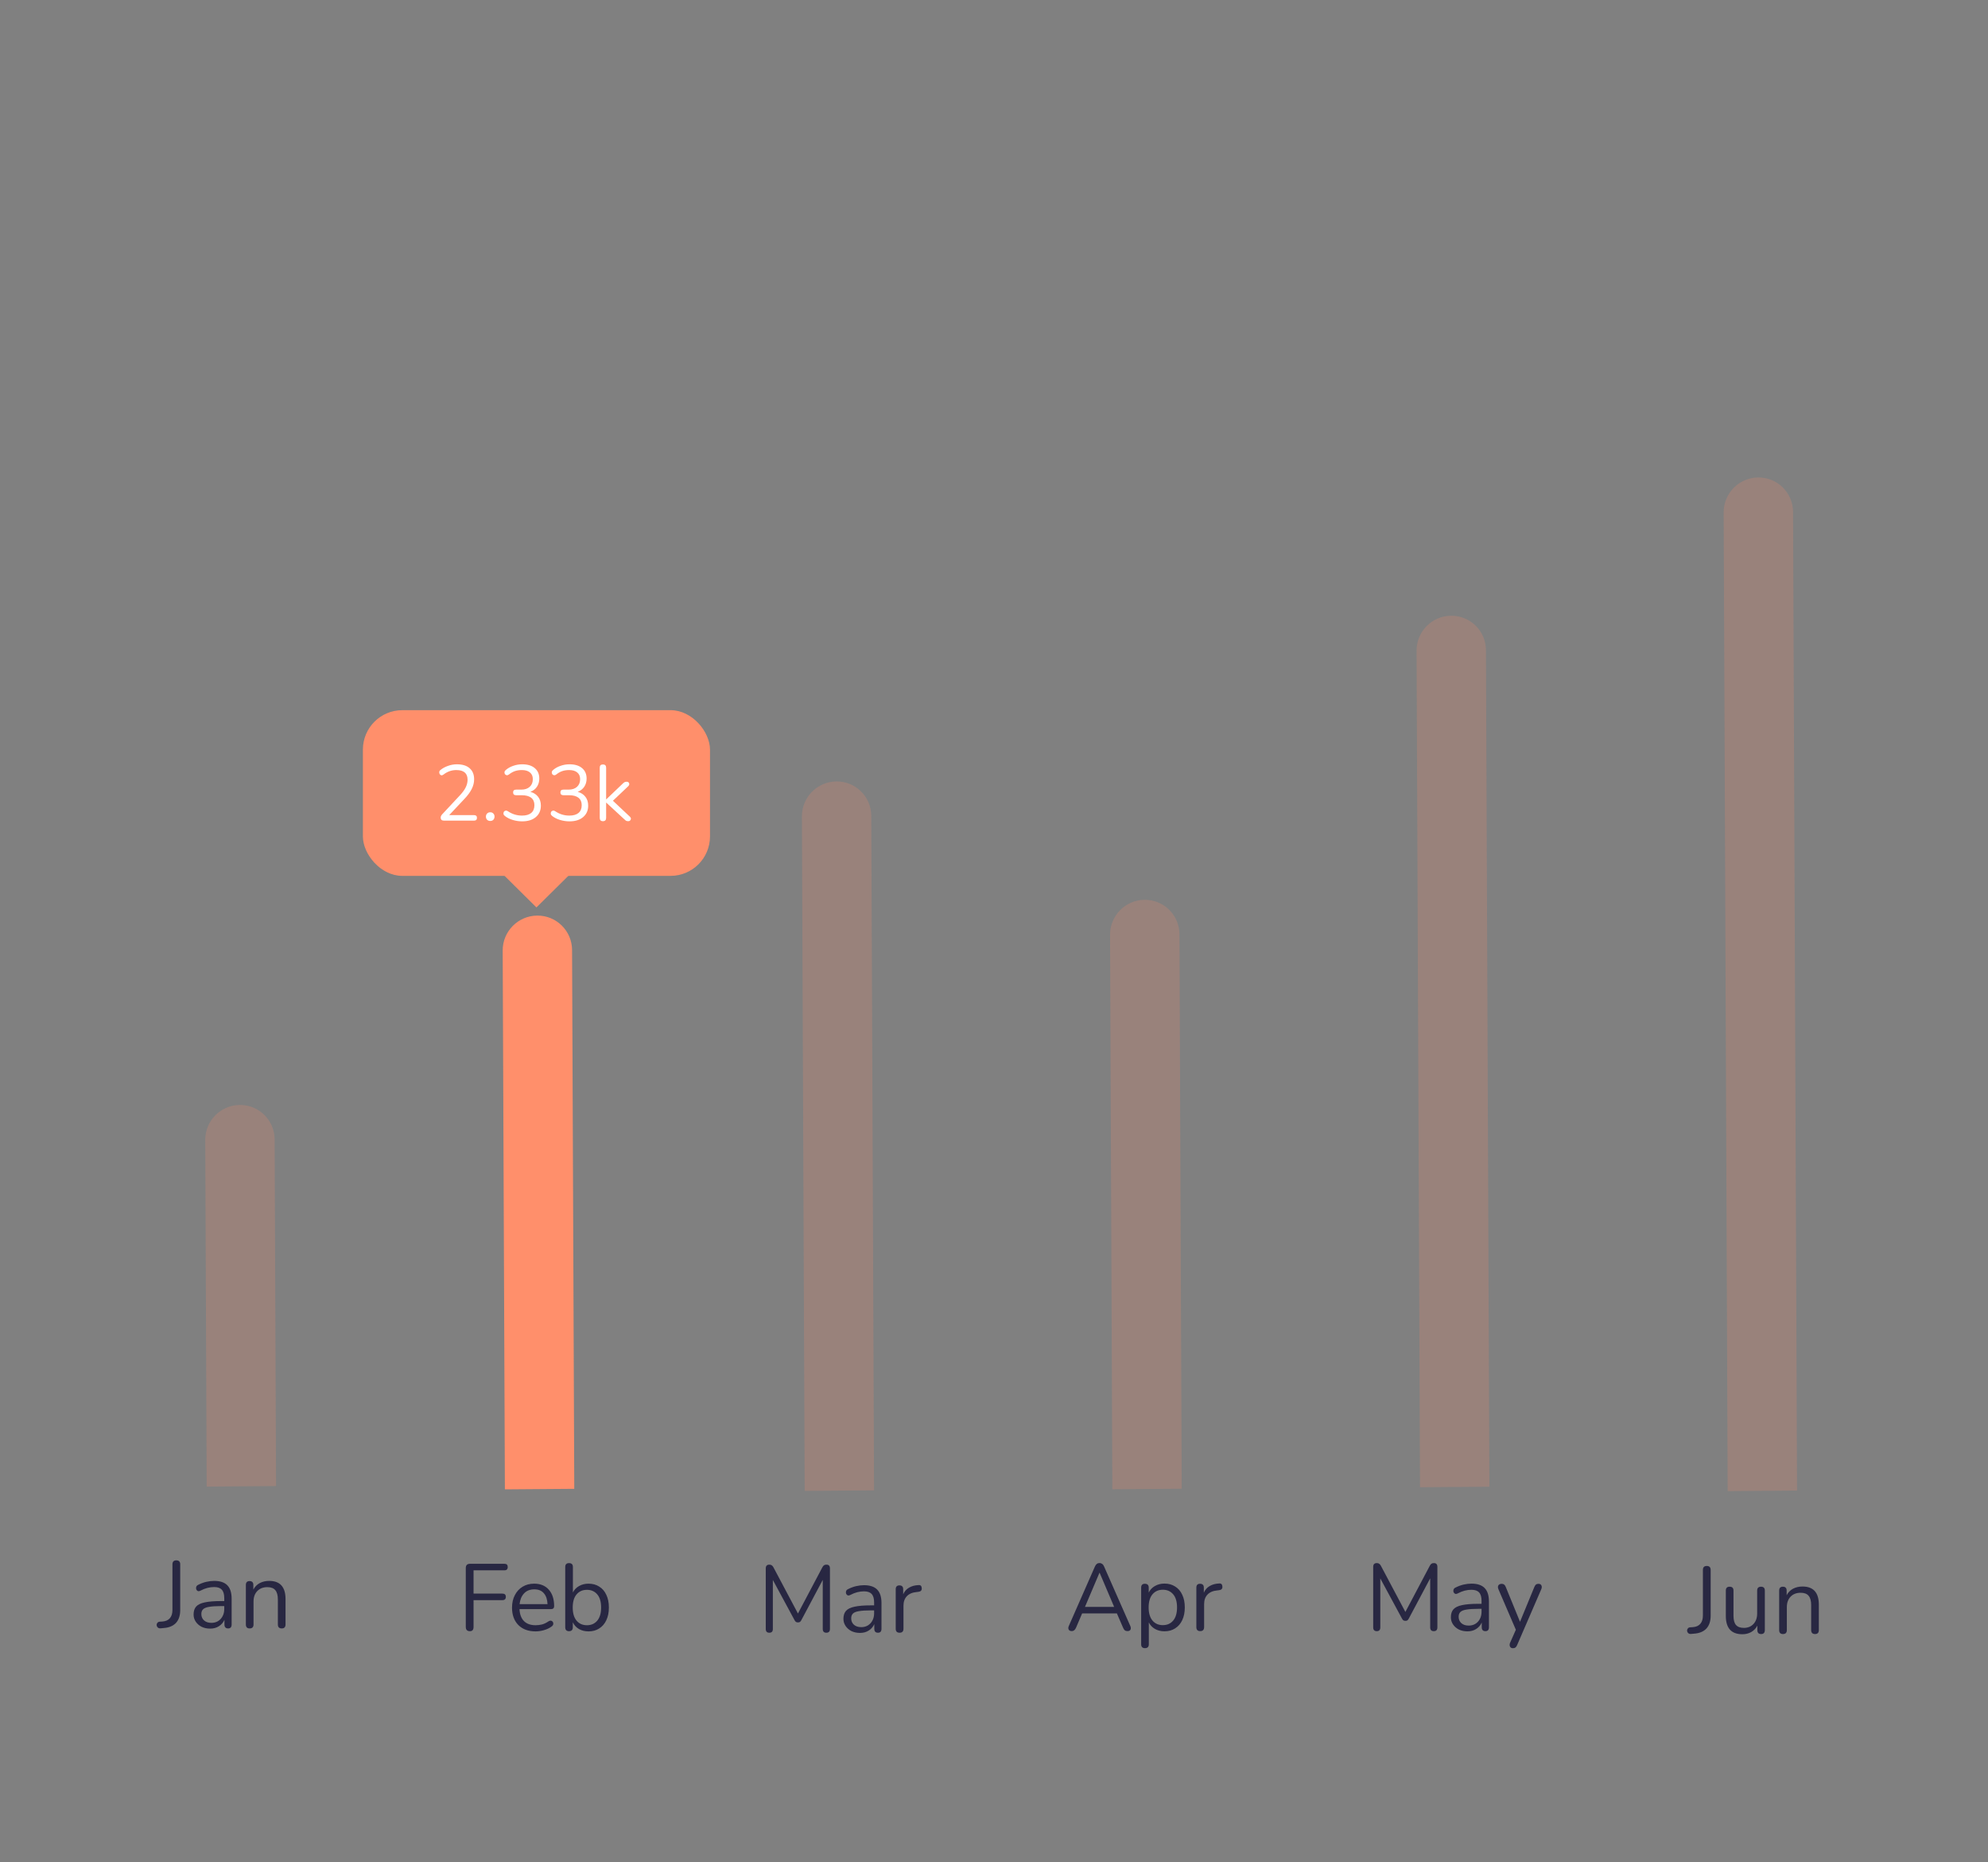 <svg width="252" height="236" viewBox="0 0 252 236" fill="none" xmlns="http://www.w3.org/2000/svg">
<rect x="0" y="0" width="252" height="236" fill="#808080" stroke="none"/>
<path opacity="0.7" d="M214.336 207.072C214.184 207.08 214.068 207.04 213.988 206.952C213.9 206.864 213.856 206.756 213.856 206.628C213.856 206.532 213.888 206.448 213.952 206.376C214.008 206.296 214.1 206.248 214.228 206.232L214.6 206.208C215.008 206.176 215.32 206.036 215.536 205.788C215.752 205.532 215.86 205.184 215.86 204.744V198.96C215.86 198.624 216.024 198.456 216.352 198.456C216.68 198.456 216.844 198.624 216.844 198.96V204.756C216.844 205.452 216.664 205.996 216.304 206.388C215.944 206.772 215.42 206.988 214.732 207.036L214.336 207.072ZM220.867 207.108C219.467 207.108 218.767 206.336 218.767 204.792V201.576C218.767 201.248 218.927 201.084 219.247 201.084C219.575 201.084 219.739 201.248 219.739 201.576V204.78C219.739 205.3 219.843 205.684 220.051 205.932C220.267 206.18 220.603 206.304 221.059 206.304C221.555 206.304 221.959 206.14 222.271 205.812C222.583 205.476 222.739 205.032 222.739 204.48V201.576C222.739 201.248 222.903 201.084 223.231 201.084C223.551 201.084 223.711 201.248 223.711 201.576V206.58C223.711 206.916 223.555 207.084 223.243 207.084C222.923 207.084 222.763 206.916 222.763 206.58V206.016C222.579 206.368 222.319 206.64 221.983 206.832C221.655 207.016 221.283 207.108 220.867 207.108ZM226.009 207.084C225.689 207.084 225.529 206.916 225.529 206.58V201.576C225.529 201.248 225.685 201.084 225.997 201.084C226.317 201.084 226.477 201.248 226.477 201.576V202.164C226.669 201.796 226.941 201.52 227.293 201.336C227.645 201.152 228.041 201.06 228.481 201.06C229.865 201.06 230.557 201.828 230.557 203.364V206.58C230.557 206.916 230.397 207.084 230.077 207.084C229.749 207.084 229.585 206.916 229.585 206.58V203.424C229.585 202.88 229.477 202.484 229.261 202.236C229.053 201.98 228.717 201.852 228.253 201.852C227.717 201.852 227.289 202.02 226.969 202.356C226.657 202.684 226.501 203.124 226.501 203.676V206.58C226.501 206.916 226.337 207.084 226.009 207.084Z" fill="#030229"/>
<path opacity="0.2" d="M219 188.969L218.493 64.94C218.483 62.512 220.444 60.528 222.873 60.51V60.51C225.301 60.491 227.278 62.445 227.288 64.874L227.795 188.902L219 188.969Z" fill="#FF8F6B"/>
<path opacity="0.7" d="M174.524 206.719C174.22 206.719 174.068 206.559 174.068 206.239V198.571C174.068 198.251 174.22 198.091 174.524 198.091C174.652 198.091 174.752 198.119 174.824 198.175C174.904 198.223 174.976 198.307 175.04 198.427L178.148 204.283L181.244 198.427C181.308 198.307 181.376 198.223 181.448 198.175C181.52 198.119 181.624 198.091 181.76 198.091C182.056 198.091 182.204 198.251 182.204 198.571V206.239C182.204 206.559 182.052 206.719 181.748 206.719C181.444 206.719 181.292 206.559 181.292 206.239V200.023L178.58 205.123C178.524 205.227 178.464 205.303 178.4 205.351C178.344 205.391 178.26 205.411 178.148 205.411C178.036 205.411 177.948 205.387 177.884 205.339C177.82 205.291 177.764 205.219 177.716 205.123L174.968 200.035V206.239C174.968 206.559 174.82 206.719 174.524 206.719ZM186.014 206.743C185.614 206.743 185.254 206.667 184.934 206.515C184.622 206.355 184.374 206.139 184.19 205.867C184.006 205.595 183.914 205.291 183.914 204.955C183.914 204.531 184.022 204.195 184.238 203.947C184.462 203.699 184.826 203.523 185.33 203.419C185.842 203.307 186.538 203.251 187.418 203.251H187.802V202.879C187.802 202.383 187.698 202.027 187.49 201.811C187.29 201.587 186.966 201.475 186.518 201.475C186.238 201.475 185.954 201.511 185.666 201.583C185.386 201.655 185.094 201.771 184.79 201.931C184.654 202.003 184.538 202.019 184.442 201.979C184.354 201.931 184.29 201.859 184.25 201.763C184.218 201.659 184.218 201.555 184.25 201.451C184.29 201.339 184.37 201.255 184.49 201.199C184.834 201.023 185.178 200.895 185.522 200.815C185.874 200.735 186.206 200.695 186.518 200.695C187.27 200.695 187.826 200.879 188.186 201.247C188.554 201.615 188.738 202.187 188.738 202.963V206.215C188.738 206.551 188.59 206.719 188.294 206.719C187.982 206.719 187.826 206.551 187.826 206.215V205.627C187.674 205.971 187.438 206.243 187.118 206.443C186.806 206.643 186.438 206.743 186.014 206.743ZM186.17 206.011C186.65 206.011 187.042 205.847 187.346 205.519C187.65 205.183 187.802 204.759 187.802 204.247V203.887H187.43C186.782 203.887 186.27 203.919 185.894 203.983C185.526 204.039 185.266 204.143 185.114 204.295C184.97 204.439 184.898 204.639 184.898 204.895C184.898 205.223 185.01 205.491 185.234 205.699C185.466 205.907 185.778 206.011 186.17 206.011ZM191.778 208.879C191.594 208.879 191.47 208.807 191.406 208.663C191.342 208.527 191.346 208.371 191.418 208.195L192.15 206.539L189.942 201.403C189.862 201.219 189.858 201.059 189.93 200.923C190.01 200.787 190.158 200.719 190.374 200.719C190.598 200.719 190.762 200.847 190.866 201.103L192.678 205.531L194.502 201.103C194.566 200.959 194.634 200.859 194.706 200.803C194.778 200.747 194.882 200.719 195.018 200.719C195.202 200.719 195.326 200.787 195.39 200.923C195.454 201.059 195.45 201.215 195.378 201.391L192.306 208.495C192.242 208.639 192.17 208.739 192.09 208.795C192.018 208.851 191.914 208.879 191.778 208.879Z" fill="#030229"/>
<path opacity="0.2" d="M180 188.479L179.567 82.464C179.557 80.036 181.518 78.052 183.946 78.033V78.033C186.375 78.015 188.352 79.969 188.361 82.397L188.795 188.412L180 188.479Z" fill="#FF8F6B"/>
<path opacity="0.7" d="M135.864 206.712C135.672 206.712 135.54 206.648 135.468 206.52C135.396 206.392 135.404 206.232 135.492 206.04L138.792 198.528C138.92 198.232 139.116 198.084 139.38 198.084C139.5 198.084 139.608 198.12 139.704 198.192C139.808 198.256 139.892 198.368 139.956 198.528L143.268 206.04C143.356 206.232 143.368 206.392 143.304 206.52C143.24 206.648 143.112 206.712 142.92 206.712C142.776 206.712 142.66 206.676 142.572 206.604C142.484 206.524 142.412 206.412 142.356 206.268L141.576 204.468H137.172L136.404 206.268C136.276 206.564 136.096 206.712 135.864 206.712ZM139.368 199.32L137.532 203.64H141.228L139.392 199.32H139.368ZM145.134 208.872C144.814 208.872 144.654 208.708 144.654 208.38V201.204C144.654 200.876 144.81 200.712 145.122 200.712C145.45 200.712 145.614 200.876 145.614 201.204V201.828C145.782 201.476 146.042 201.2 146.394 201C146.746 200.792 147.15 200.688 147.606 200.688C148.126 200.688 148.578 200.812 148.962 201.06C149.354 201.3 149.654 201.648 149.862 202.104C150.078 202.552 150.186 203.088 150.186 203.712C150.186 204.328 150.078 204.864 149.862 205.32C149.654 205.768 149.354 206.116 148.962 206.364C148.578 206.612 148.126 206.736 147.606 206.736C147.158 206.736 146.758 206.636 146.406 206.436C146.054 206.236 145.794 205.96 145.626 205.608V208.38C145.626 208.708 145.462 208.872 145.134 208.872ZM147.402 205.956C147.946 205.956 148.382 205.764 148.71 205.38C149.038 204.988 149.202 204.432 149.202 203.712C149.202 202.984 149.038 202.428 148.71 202.044C148.382 201.66 147.946 201.468 147.402 201.468C146.858 201.468 146.422 201.66 146.094 202.044C145.766 202.428 145.602 202.984 145.602 203.712C145.602 204.432 145.766 204.988 146.094 205.38C146.422 205.764 146.858 205.956 147.402 205.956ZM152.142 206.712C151.814 206.712 151.65 206.544 151.65 206.208V201.204C151.65 200.876 151.806 200.712 152.118 200.712C152.438 200.712 152.598 200.876 152.598 201.204V201.84C152.758 201.472 153.006 201.192 153.342 201C153.678 200.8 154.078 200.692 154.542 200.676C154.798 200.652 154.934 200.78 154.95 201.06C154.974 201.34 154.83 201.496 154.518 201.528L154.326 201.552C153.774 201.6 153.354 201.776 153.066 202.08C152.778 202.376 152.634 202.784 152.634 203.304V206.208C152.634 206.544 152.47 206.712 152.142 206.712Z" fill="#030229"/>
<path opacity="0.2" d="M141 188.737L140.713 118.464C140.703 116.036 142.664 114.052 145.092 114.033V114.033C147.521 114.015 149.498 115.969 149.508 118.397L149.795 188.67L141 188.737Z" fill="#FF8F6B"/>
<path opacity="0.7" d="M97.524 206.917C97.22 206.917 97.068 206.757 97.068 206.437V198.769C97.068 198.449 97.22 198.289 97.524 198.289C97.652 198.289 97.752 198.317 97.824 198.373C97.904 198.421 97.976 198.505 98.04 198.625L101.148 204.481L104.244 198.625C104.308 198.505 104.376 198.421 104.448 198.373C104.52 198.317 104.624 198.289 104.76 198.289C105.056 198.289 105.204 198.449 105.204 198.769V206.437C105.204 206.757 105.052 206.917 104.748 206.917C104.444 206.917 104.292 206.757 104.292 206.437V200.221L101.58 205.321C101.524 205.425 101.464 205.501 101.4 205.549C101.344 205.589 101.26 205.609 101.148 205.609C101.036 205.609 100.948 205.585 100.884 205.537C100.82 205.489 100.764 205.417 100.716 205.321L97.968 200.233V206.437C97.968 206.757 97.82 206.917 97.524 206.917ZM109.014 206.941C108.614 206.941 108.254 206.865 107.934 206.713C107.622 206.553 107.374 206.337 107.19 206.065C107.006 205.793 106.914 205.489 106.914 205.153C106.914 204.729 107.022 204.393 107.238 204.145C107.462 203.897 107.826 203.721 108.33 203.617C108.842 203.505 109.538 203.449 110.418 203.449H110.802V203.077C110.802 202.581 110.698 202.225 110.49 202.009C110.29 201.785 109.966 201.673 109.518 201.673C109.238 201.673 108.954 201.709 108.666 201.781C108.386 201.853 108.094 201.969 107.79 202.129C107.654 202.201 107.538 202.217 107.442 202.177C107.354 202.129 107.29 202.057 107.25 201.961C107.218 201.857 107.218 201.753 107.25 201.649C107.29 201.537 107.37 201.453 107.49 201.397C107.834 201.221 108.178 201.093 108.522 201.013C108.874 200.933 109.206 200.893 109.518 200.893C110.27 200.893 110.826 201.077 111.186 201.445C111.554 201.813 111.738 202.385 111.738 203.161V206.413C111.738 206.749 111.59 206.917 111.294 206.917C110.982 206.917 110.826 206.749 110.826 206.413V205.825C110.674 206.169 110.438 206.441 110.118 206.641C109.806 206.841 109.438 206.941 109.014 206.941ZM109.17 206.209C109.65 206.209 110.042 206.045 110.346 205.717C110.65 205.381 110.802 204.957 110.802 204.445V204.085H110.43C109.782 204.085 109.27 204.117 108.894 204.181C108.526 204.237 108.266 204.341 108.114 204.493C107.97 204.637 107.898 204.837 107.898 205.093C107.898 205.421 108.01 205.689 108.234 205.897C108.466 206.105 108.778 206.209 109.17 206.209ZM114.033 206.917C113.705 206.917 113.541 206.749 113.541 206.413V201.409C113.541 201.081 113.697 200.917 114.009 200.917C114.329 200.917 114.489 201.081 114.489 201.409V202.045C114.649 201.677 114.897 201.397 115.233 201.205C115.569 201.005 115.969 200.897 116.433 200.881C116.689 200.857 116.825 200.985 116.841 201.265C116.865 201.545 116.721 201.701 116.409 201.733L116.217 201.757C115.665 201.805 115.245 201.981 114.957 202.285C114.669 202.581 114.525 202.989 114.525 203.509V206.413C114.525 206.749 114.361 206.917 114.033 206.917Z" fill="#030229"/>
<path opacity="0.2" d="M102 188.941L101.651 103.464C101.641 101.036 103.602 99.052 106.03 99.033V99.033C108.459 99.015 110.435 100.969 110.445 103.397L110.795 188.875L102 188.941Z" fill="#FF8F6B"/>
<path opacity="0.7" d="M59.572 206.723C59.22 206.723 59.044 206.543 59.044 206.183V198.719C59.044 198.359 59.224 198.179 59.584 198.179H63.94C64.22 198.179 64.36 198.315 64.36 198.587C64.36 198.867 64.22 199.007 63.94 199.007H60.028V201.959H63.688C63.976 201.959 64.12 202.095 64.12 202.367C64.12 202.647 63.976 202.787 63.688 202.787H60.028V206.183C60.028 206.543 59.876 206.723 59.572 206.723ZM67.892 206.747C66.972 206.747 66.244 206.479 65.708 205.943C65.172 205.399 64.904 204.663 64.904 203.735C64.904 203.135 65.024 202.607 65.264 202.151C65.504 201.687 65.832 201.331 66.248 201.083C66.672 200.827 67.16 200.699 67.712 200.699C68.504 200.699 69.124 200.955 69.572 201.467C70.02 201.971 70.244 202.667 70.244 203.555C70.244 203.803 70.104 203.927 69.824 203.927H65.852C65.884 204.591 66.076 205.099 66.428 205.451C66.78 205.795 67.268 205.967 67.892 205.967C68.156 205.967 68.424 205.935 68.696 205.871C68.968 205.799 69.232 205.675 69.488 205.499C69.672 205.379 69.824 205.355 69.944 205.427C70.072 205.499 70.136 205.611 70.136 205.763C70.144 205.907 70.064 206.035 69.896 206.147C69.632 206.339 69.316 206.487 68.948 206.591C68.588 206.695 68.236 206.747 67.892 206.747ZM67.736 201.419C67.184 201.419 66.748 201.591 66.428 201.935C66.108 202.279 65.92 202.731 65.864 203.291H69.404C69.38 202.699 69.224 202.239 68.936 201.911C68.656 201.583 68.256 201.419 67.736 201.419ZM74.602 206.747C74.146 206.747 73.742 206.647 73.39 206.447C73.038 206.239 72.778 205.955 72.61 205.595V206.219C72.61 206.555 72.45 206.723 72.13 206.723C71.81 206.723 71.65 206.555 71.65 206.219V198.587C71.65 198.259 71.81 198.095 72.13 198.095C72.458 198.095 72.622 198.259 72.622 198.587V201.815C72.79 201.471 73.05 201.199 73.402 200.999C73.754 200.799 74.154 200.699 74.602 200.699C75.122 200.699 75.574 200.823 75.958 201.071C76.35 201.311 76.65 201.659 76.858 202.115C77.074 202.563 77.182 203.099 77.182 203.723C77.182 204.339 77.074 204.875 76.858 205.331C76.65 205.779 76.35 206.127 75.958 206.375C75.574 206.623 75.122 206.747 74.602 206.747ZM74.398 205.967C74.942 205.967 75.378 205.775 75.706 205.391C76.034 204.999 76.198 204.443 76.198 203.723C76.198 202.995 76.034 202.439 75.706 202.055C75.378 201.671 74.942 201.479 74.398 201.479C73.854 201.479 73.418 201.671 73.09 202.055C72.762 202.439 72.598 202.995 72.598 203.723C72.598 204.443 72.762 204.999 73.09 205.391C73.418 205.775 73.854 205.967 74.398 205.967Z" fill="#030229"/>
<path d="M64 188.748L63.721 120.464C63.711 118.036 65.672 116.052 68.1 116.033V116.033C70.529 116.015 72.506 117.969 72.516 120.397L72.795 188.681L64 188.748Z" fill="#FF8F6B"/>
<rect x="46" y="90" width="44" height="21" rx="5" fill="#FF8F6B"/>
<path d="M56.29 104C56.137 104 56.027 103.967 55.96 103.9C55.893 103.827 55.86 103.73 55.86 103.61C55.86 103.47 55.93 103.327 56.07 103.18L58.31 100.78C58.65 100.413 58.893 100.077 59.04 99.77C59.193 99.457 59.27 99.14 59.27 98.82C59.27 98 58.793 97.59 57.84 97.59C57.247 97.59 56.707 97.78 56.22 98.16C56.113 98.24 56.017 98.27 55.93 98.25C55.843 98.223 55.777 98.17 55.73 98.09C55.69 98.01 55.673 97.923 55.68 97.83C55.693 97.73 55.75 97.643 55.85 97.57C56.11 97.357 56.423 97.187 56.79 97.06C57.157 96.927 57.53 96.86 57.91 96.86C58.617 96.86 59.157 97.027 59.53 97.36C59.91 97.687 60.1 98.153 60.1 98.76C60.1 99.18 59.997 99.593 59.79 100C59.59 100.4 59.273 100.827 58.84 101.28L56.94 103.3H60.08C60.333 103.3 60.46 103.413 60.46 103.64C60.46 103.88 60.333 104 60.08 104H56.29ZM62.146 104.04C61.979 104.04 61.846 103.99 61.746 103.89C61.646 103.783 61.596 103.65 61.596 103.49C61.596 103.33 61.646 103.2 61.746 103.1C61.846 102.993 61.979 102.94 62.146 102.94C62.313 102.94 62.443 102.993 62.536 103.1C62.636 103.2 62.686 103.33 62.686 103.49C62.686 103.65 62.636 103.783 62.536 103.89C62.443 103.99 62.313 104.04 62.146 104.04ZM66.192 104.09C65.798 104.09 65.408 104.033 65.022 103.92C64.635 103.807 64.298 103.64 64.011 103.42C63.905 103.34 63.842 103.253 63.822 103.16C63.808 103.06 63.822 102.97 63.861 102.89C63.908 102.81 63.978 102.76 64.072 102.74C64.165 102.713 64.268 102.737 64.382 102.81C64.675 103.003 64.968 103.143 65.261 103.23C65.555 103.317 65.858 103.36 66.171 103.36C66.678 103.36 67.065 103.25 67.332 103.03C67.605 102.803 67.742 102.473 67.742 102.04C67.742 101.627 67.605 101.313 67.332 101.1C67.058 100.887 66.662 100.78 66.141 100.78H65.431C65.171 100.78 65.041 100.66 65.041 100.42C65.041 100.187 65.171 100.07 65.431 100.07H66.072C66.525 100.07 66.882 99.953 67.141 99.72C67.408 99.48 67.541 99.153 67.541 98.74C67.541 98.373 67.418 98.09 67.171 97.89C66.931 97.69 66.588 97.59 66.141 97.59C65.835 97.59 65.548 97.633 65.281 97.72C65.022 97.807 64.761 97.953 64.501 98.16C64.401 98.233 64.305 98.26 64.212 98.24C64.125 98.22 64.055 98.173 64.001 98.1C63.955 98.02 63.938 97.93 63.952 97.83C63.971 97.73 64.035 97.64 64.141 97.56C64.401 97.34 64.712 97.17 65.072 97.05C65.431 96.923 65.805 96.86 66.192 96.86C66.871 96.86 67.401 97.02 67.781 97.34C68.168 97.66 68.362 98.103 68.362 98.67C68.362 99.063 68.261 99.41 68.061 99.71C67.862 100.003 67.585 100.217 67.231 100.35C67.651 100.463 67.978 100.673 68.212 100.98C68.445 101.28 68.561 101.653 68.561 102.1C68.561 102.707 68.348 103.19 67.921 103.55C67.501 103.91 66.925 104.09 66.192 104.09ZM72.188 104.09C71.794 104.09 71.404 104.033 71.018 103.92C70.631 103.807 70.294 103.64 70.008 103.42C69.901 103.34 69.838 103.253 69.818 103.16C69.804 103.06 69.818 102.97 69.858 102.89C69.904 102.81 69.974 102.76 70.068 102.74C70.161 102.713 70.264 102.737 70.378 102.81C70.671 103.003 70.964 103.143 71.258 103.23C71.551 103.317 71.854 103.36 72.168 103.36C72.674 103.36 73.061 103.25 73.328 103.03C73.601 102.803 73.738 102.473 73.738 102.04C73.738 101.627 73.601 101.313 73.328 101.1C73.054 100.887 72.658 100.78 72.138 100.78H71.428C71.168 100.78 71.038 100.66 71.038 100.42C71.038 100.187 71.168 100.07 71.428 100.07H72.068C72.521 100.07 72.878 99.953 73.138 99.72C73.404 99.48 73.538 99.153 73.538 98.74C73.538 98.373 73.414 98.09 73.168 97.89C72.928 97.69 72.584 97.59 72.138 97.59C71.831 97.59 71.544 97.633 71.278 97.72C71.018 97.807 70.758 97.953 70.498 98.16C70.398 98.233 70.301 98.26 70.208 98.24C70.121 98.22 70.051 98.173 69.998 98.1C69.951 98.02 69.934 97.93 69.948 97.83C69.968 97.73 70.031 97.64 70.138 97.56C70.398 97.34 70.708 97.17 71.068 97.05C71.428 96.923 71.801 96.86 72.188 96.86C72.868 96.86 73.398 97.02 73.778 97.34C74.164 97.66 74.358 98.103 74.358 98.67C74.358 99.063 74.258 99.41 74.058 99.71C73.858 100.003 73.581 100.217 73.228 100.35C73.648 100.463 73.974 100.673 74.208 100.98C74.441 101.28 74.558 101.653 74.558 102.1C74.558 102.707 74.344 103.19 73.918 103.55C73.498 103.91 72.921 104.09 72.188 104.09ZM76.424 104.07C76.157 104.07 76.024 103.93 76.024 103.65V97.29C76.024 97.017 76.157 96.88 76.424 96.88C76.697 96.88 76.834 97.017 76.834 97.29V101.3H76.854L78.904 99.34C78.99 99.253 79.07 99.187 79.144 99.14C79.217 99.093 79.314 99.07 79.434 99.07C79.594 99.07 79.697 99.133 79.744 99.26C79.797 99.38 79.764 99.503 79.644 99.63L77.694 101.48L79.834 103.49C79.974 103.623 80.01 103.753 79.944 103.88C79.884 104.007 79.78 104.07 79.634 104.07C79.514 104.07 79.414 104.047 79.334 104C79.26 103.947 79.174 103.87 79.074 103.77L76.854 101.72H76.834V103.65C76.834 103.93 76.697 104.07 76.424 104.07Z" fill="white"/>
<path d="M68 115L74.062 109H61.938L68 115Z" fill="#FF8F6B"/>
<path opacity="0.7" d="M20.336 206.36C20.184 206.368 20.068 206.328 19.988 206.24C19.9 206.152 19.856 206.044 19.856 205.916C19.856 205.82 19.888 205.736 19.952 205.664C20.008 205.584 20.1 205.536 20.228 205.52L20.6 205.496C21.008 205.464 21.32 205.324 21.536 205.076C21.752 204.82 21.86 204.472 21.86 204.032V198.248C21.86 197.912 22.024 197.744 22.352 197.744C22.68 197.744 22.844 197.912 22.844 198.248V204.044C22.844 204.74 22.664 205.284 22.304 205.676C21.944 206.06 21.42 206.276 20.732 206.324L20.336 206.36ZM26.639 206.396C26.239 206.396 25.879 206.32 25.559 206.168C25.247 206.008 24.999 205.792 24.815 205.52C24.631 205.248 24.539 204.944 24.539 204.608C24.539 204.184 24.647 203.848 24.863 203.6C25.087 203.352 25.451 203.176 25.955 203.072C26.467 202.96 27.163 202.904 28.043 202.904H28.427V202.532C28.427 202.036 28.323 201.68 28.115 201.464C27.915 201.24 27.591 201.128 27.143 201.128C26.863 201.128 26.579 201.164 26.291 201.236C26.011 201.308 25.719 201.424 25.415 201.584C25.279 201.656 25.163 201.672 25.067 201.632C24.979 201.584 24.915 201.512 24.875 201.416C24.843 201.312 24.843 201.208 24.875 201.104C24.915 200.992 24.995 200.908 25.115 200.852C25.459 200.676 25.803 200.548 26.147 200.468C26.499 200.388 26.831 200.348 27.143 200.348C27.895 200.348 28.451 200.532 28.811 200.9C29.179 201.268 29.363 201.84 29.363 202.616V205.868C29.363 206.204 29.215 206.372 28.919 206.372C28.607 206.372 28.451 206.204 28.451 205.868V205.28C28.299 205.624 28.063 205.896 27.743 206.096C27.431 206.296 27.063 206.396 26.639 206.396ZM26.795 205.664C27.275 205.664 27.667 205.5 27.971 205.172C28.275 204.836 28.427 204.412 28.427 203.9V203.54H28.055C27.407 203.54 26.895 203.572 26.519 203.636C26.151 203.692 25.891 203.796 25.739 203.948C25.595 204.092 25.523 204.292 25.523 204.548C25.523 204.876 25.635 205.144 25.859 205.352C26.091 205.56 26.403 205.664 26.795 205.664ZM31.646 206.372C31.326 206.372 31.166 206.204 31.166 205.868V200.864C31.166 200.536 31.322 200.372 31.634 200.372C31.954 200.372 32.114 200.536 32.114 200.864V201.452C32.306 201.084 32.578 200.808 32.93 200.624C33.282 200.44 33.678 200.348 34.118 200.348C35.502 200.348 36.194 201.116 36.194 202.652V205.868C36.194 206.204 36.034 206.372 35.714 206.372C35.386 206.372 35.222 206.204 35.222 205.868V202.712C35.222 202.168 35.114 201.772 34.898 201.524C34.69 201.268 34.354 201.14 33.89 201.14C33.354 201.14 32.926 201.308 32.606 201.644C32.294 201.972 32.138 202.412 32.138 202.964V205.868C32.138 206.204 31.974 206.372 31.646 206.372Z" fill="#030229"/>
<path opacity="0.2" d="M26.198 188.396L26.018 144.464C26.008 142.035 27.969 140.052 30.397 140.033V140.033C32.826 140.015 34.803 141.969 34.813 144.397L34.993 188.33L26.198 188.396Z" fill="#FF8F6B"/>
</svg>
